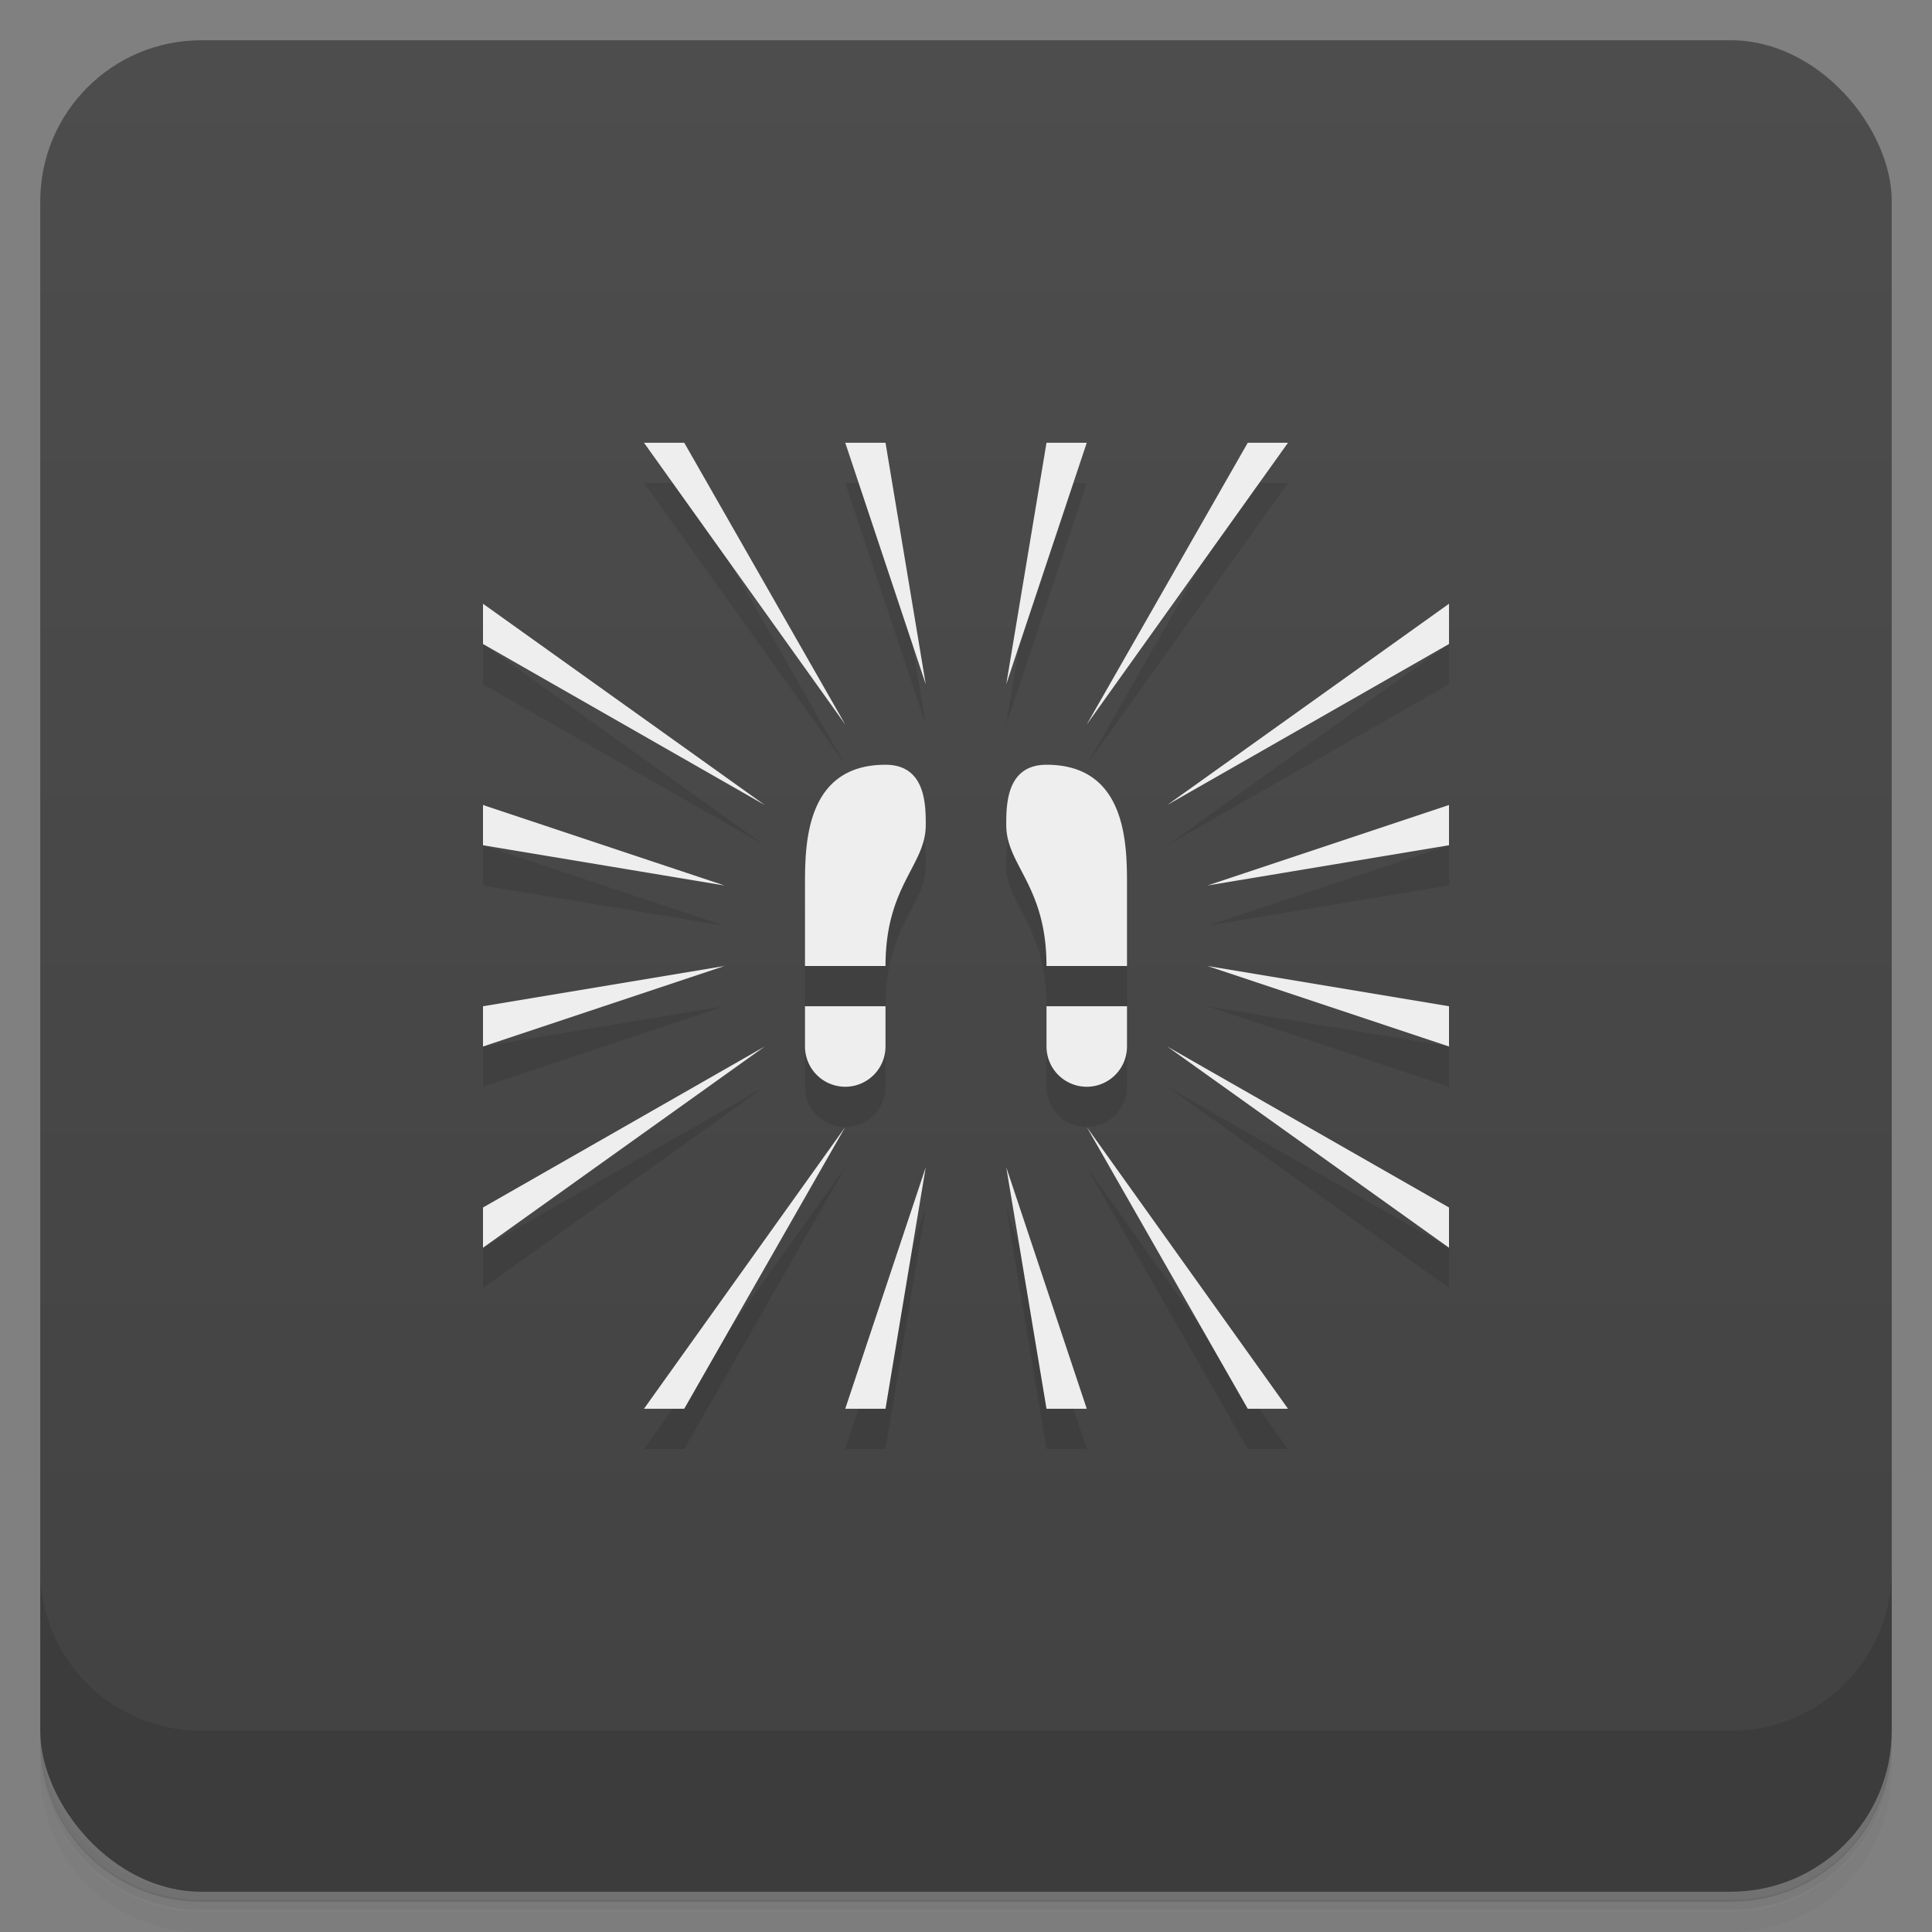 <svg version="1.1" viewBox="0 0 48 48" xmlns="http://www.w3.org/2000/svg">
 <rect x="0" y="0" width="48" height="48" fill="#808080" stroke="none"/>
 <defs>
  <linearGradient id="bg" x2="0" y1="1" y2="47" gradientUnits="userSpaceOnUse">
   <stop style="stop-color:#4d4d4d" offset="0"/>
   <stop style="stop-color:#424242" offset="1"/>
  </linearGradient>
 </defs>
 <path d="m1 43v0.25c0 2.22 1.78 4 4 4h38c2.22 0 4-1.78 4-4v-0.25c0 2.22-1.78 4-4 4h-38c-2.22 0-4-1.78-4-4zm0 0.5v0.5c0 2.22 1.78 4 4 4h38c2.22 0 4-1.78 4-4v-0.5c0 2.22-1.78 4-4 4h-38c-2.22 0-4-1.78-4-4z" style="opacity:.02"/>
 <path d="m1 43.2v0.25c0 2.22 1.78 4 4 4h38c2.22 0 4-1.78 4-4v-0.25c0 2.22-1.78 4-4 4h-38c-2.22 0-4-1.78-4-4z" style="opacity:.05"/>
 <path d="m1 43v0.25c0 2.22 1.78 4 4 4h38c2.22 0 4-1.78 4-4v-0.25c0 2.22-1.78 4-4 4h-38c-2.22 0-4-1.78-4-4z" style="opacity:.1"/>
 <rect x="1" y="1" width="46" height="46" rx="4" style="fill:url(#bg)"/>
 <path d="m1 39v4c0 2.22 1.78 4 4 4h38c2.22 0 4-1.78 4-4v-4c0 2.22-1.78 4-4 4h-38c-2.22 0-4-1.78-4-4z" style="opacity:.1"/>
 <path d="m16 12 5 7-4-7h-1zm5 0 2 6-1-6h-1zm5 0-1 6 2-6h-1zm5 0-4 7 5-7h-1zm-19 4v1l7 4-7-5zm24 0-7 5 7-4v-1zm-14 4c-2 0-2 2-2 3v2h2c0-2 1-2.5 1-3.5 0-.5-1e-6-1.5-1-1.5zm4 0c-1 0-1 1-1 1.5 0 1 1 1.5 1 3.5h2v-2c0-1-2e-6-3-2-3zm-14 1v1l6 1-6-2zm24 0-6 2 6-1v-1zm-18 4-6 1v1l6-2zm12 0 6 2v-1l-6-1zm-10 1v1a1 1 0 0 0 1 1 1 1 0 0 0 1-1v-1h-2zm6 0v1a1 1 0 0 0 1 1 1 1 0 0 0 1-1v-1h-2zm-7 1-7 4v1l7-5zm10 0 7 5v-1l-7-4zm-8 2-5 7h1l4-7zm6 0 4 7h1l-5-7zm-4 1-2 6h1l1-6zm2 0 1 6h1l-2-6z" opacity=".1"/>
 <path d="m16 11 5 7-4-7h-1zm5 0 2 6-1-6h-1zm5 0-1 6 2-6h-1zm5 0-4 7 5-7h-1zm-19 4v1l7 4-7-5zm24 0-7 5 7-4v-1zm-14 4c-2 0-2 2-2 3v2h2c0-2 1-2.5 1-3.5 0-.5-1e-6-1.5-1-1.5zm4 0c-1 0-1 1-1 1.5 0 1 1 1.5 1 3.5h2v-2c0-1-2e-6-3-2-3zm-14 1v1l6 1-6-2zm24 0-6 2 6-1v-1zm-18 4-6 1v1l6-2zm12 0 6 2v-1l-6-1zm-10 1v1a1 1 0 0 0 1 1 1 1 0 0 0 1-1v-1h-2zm6 0v1a1 1 0 0 0 1 1 1 1 0 0 0 1-1v-1h-2zm-7 1-7 4v1l7-5zm10 0 7 5v-1l-7-4zm-8 2-5 7h1l4-7zm6 0 4 7h1l-5-7zm-4 1-2 6h1l1-6zm2 0 1 6h1l-2-6z" fill="#eee"/>
</svg>
